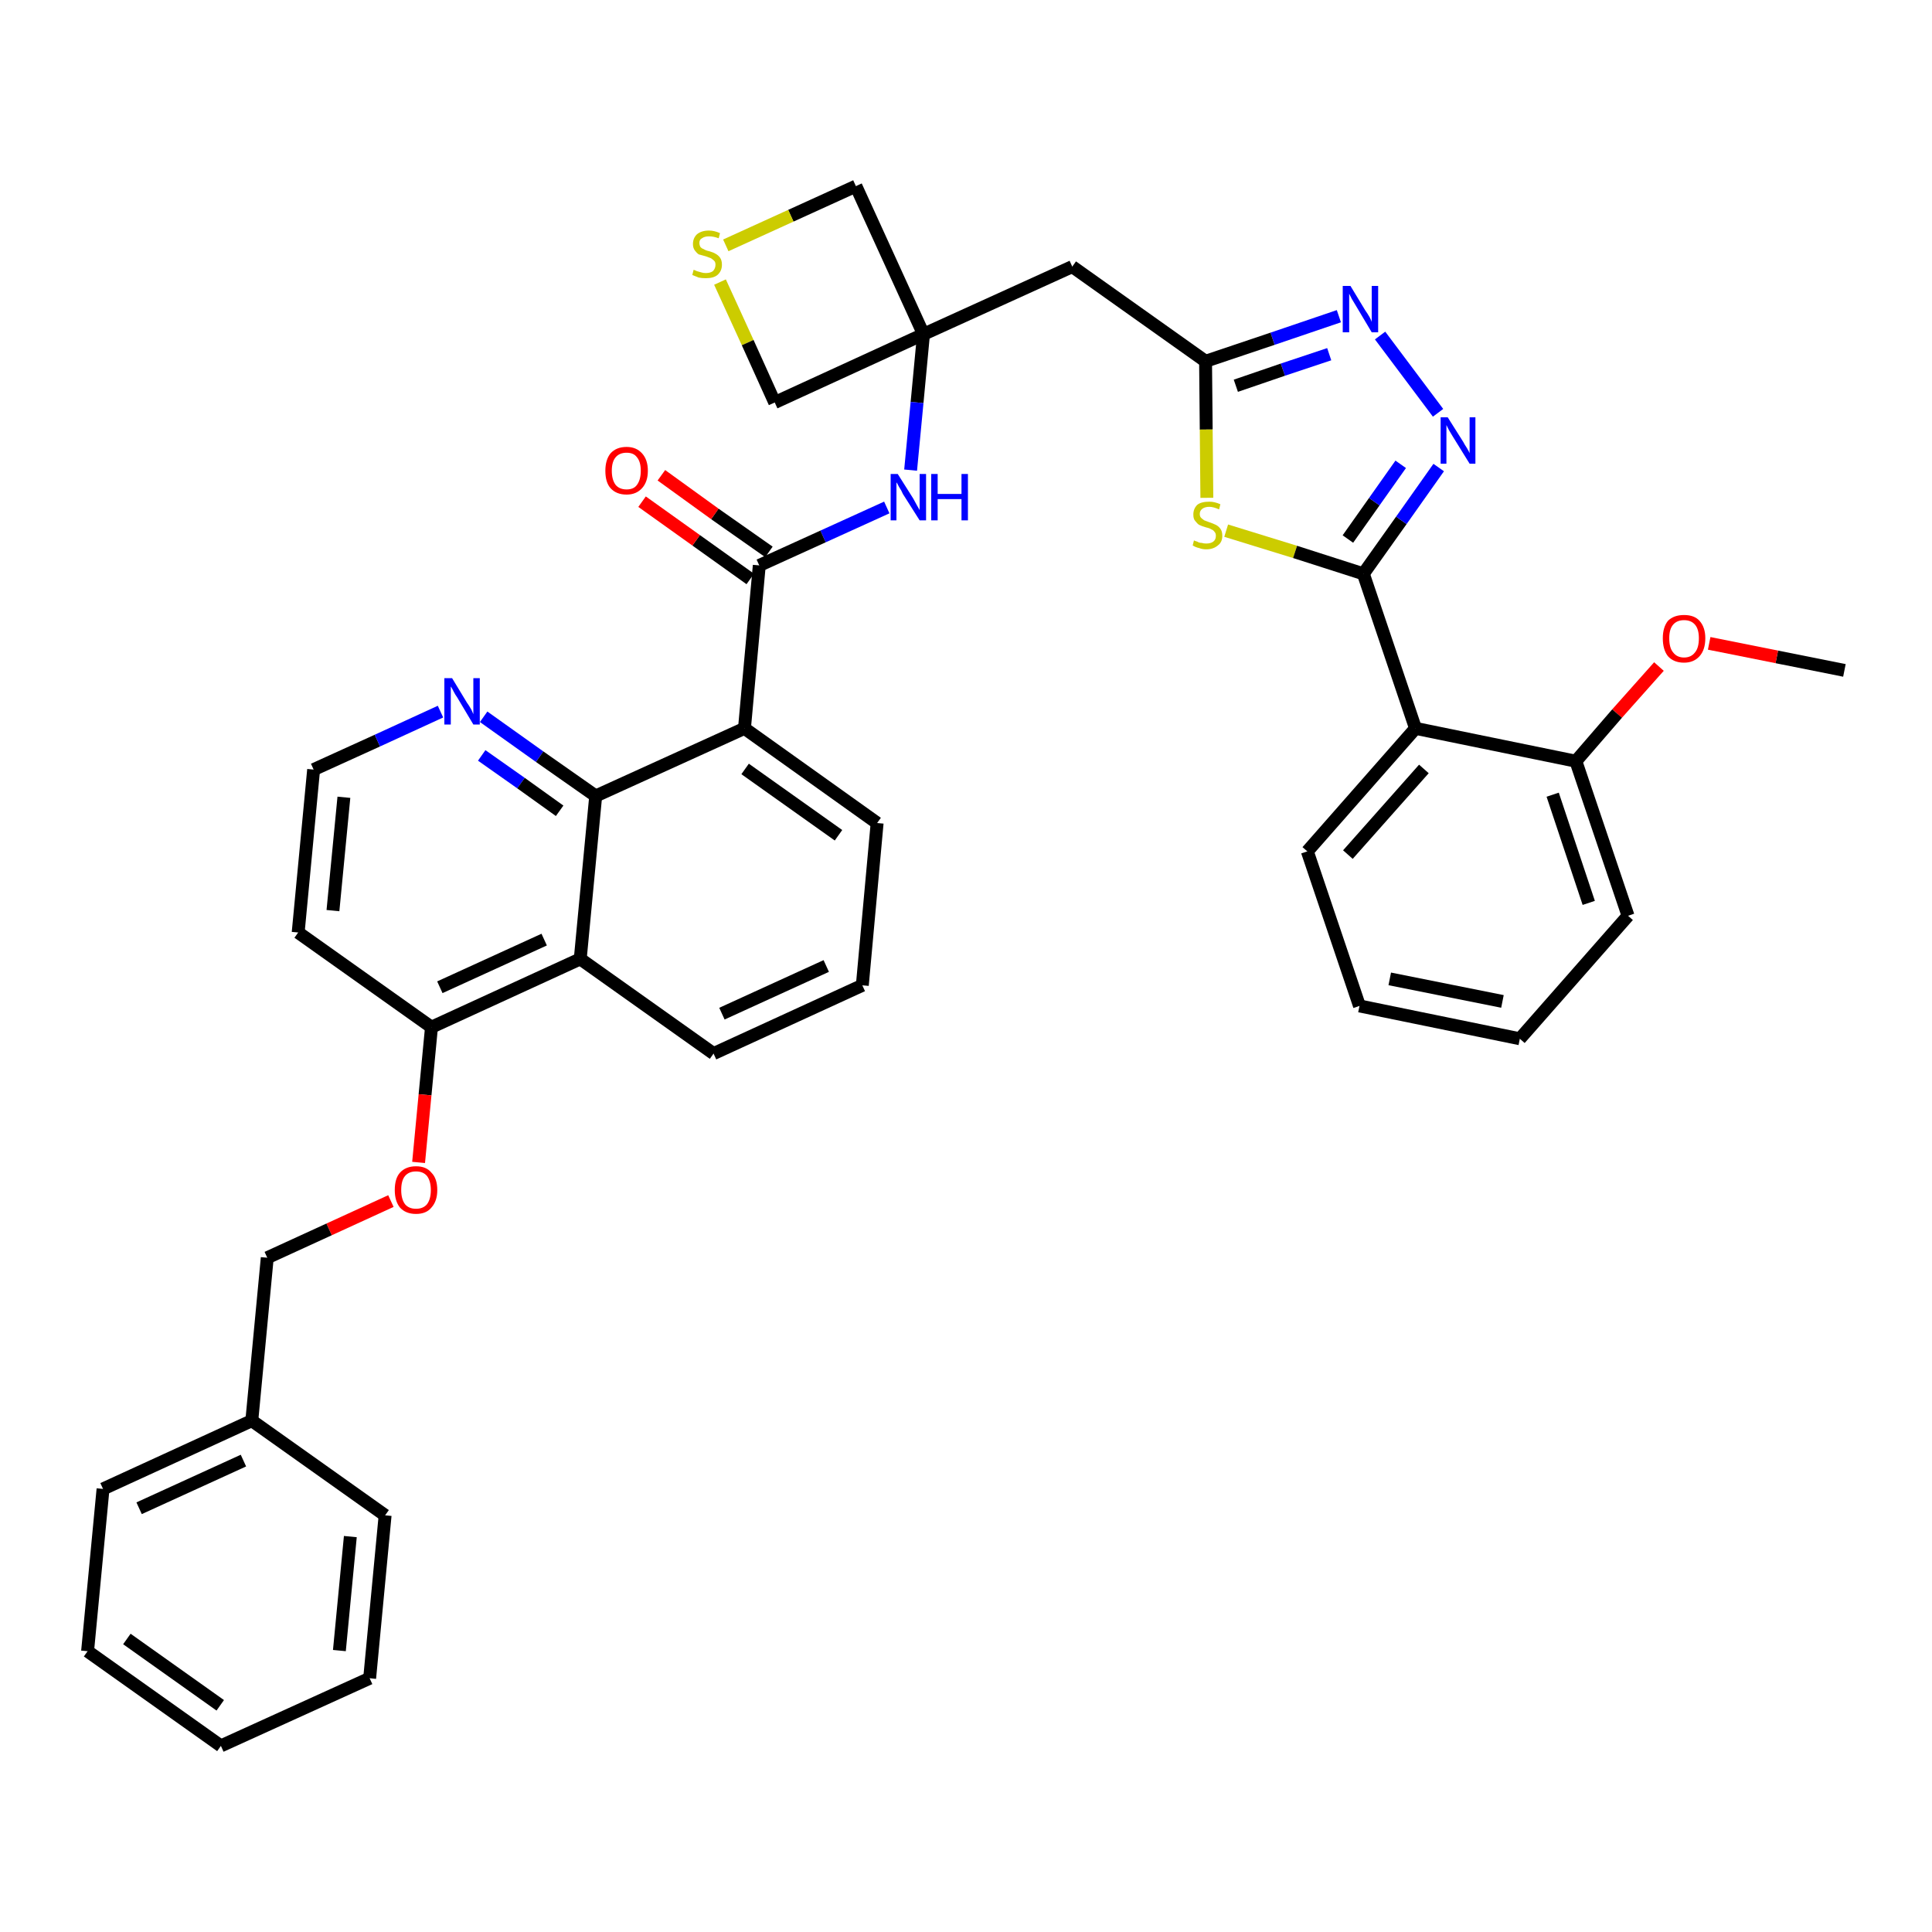 <?xml version='1.0' encoding='iso-8859-1'?>
<svg version='1.1' baseProfile='full'
              xmlns='http://www.w3.org/2000/svg'
                      xmlns:rdkit='http://www.rdkit.org/xml'
                      xmlns:xlink='http://www.w3.org/1999/xlink'
                  xml:space='preserve'
width='300px' height='300px' viewBox='0 0 300 300'>
<!-- END OF HEADER -->
<path class='bond-0 atom-0 atom-1' d='M 286.4,104.1 L 275.9,102.0' style='fill:none;fill-rule:evenodd;stroke:#000000;stroke-width:2.0px;stroke-linecap:butt;stroke-linejoin:miter;stroke-opacity:1' />
<path class='bond-0 atom-0 atom-1' d='M 275.9,102.0 L 265.4,99.9' style='fill:none;fill-rule:evenodd;stroke:#FF0000;stroke-width:2.0px;stroke-linecap:butt;stroke-linejoin:miter;stroke-opacity:1' />
<path class='bond-1 atom-1 atom-2' d='M 257.6,103.5 L 251.1,110.8' style='fill:none;fill-rule:evenodd;stroke:#FF0000;stroke-width:2.0px;stroke-linecap:butt;stroke-linejoin:miter;stroke-opacity:1' />
<path class='bond-1 atom-1 atom-2' d='M 251.1,110.8 L 244.7,118.2' style='fill:none;fill-rule:evenodd;stroke:#000000;stroke-width:2.0px;stroke-linecap:butt;stroke-linejoin:miter;stroke-opacity:1' />
<path class='bond-2 atom-2 atom-3' d='M 244.7,118.2 L 252.8,142.2' style='fill:none;fill-rule:evenodd;stroke:#000000;stroke-width:2.0px;stroke-linecap:butt;stroke-linejoin:miter;stroke-opacity:1' />
<path class='bond-2 atom-2 atom-3' d='M 241.1,123.4 L 246.7,140.2' style='fill:none;fill-rule:evenodd;stroke:#000000;stroke-width:2.0px;stroke-linecap:butt;stroke-linejoin:miter;stroke-opacity:1' />
<path class='bond-38 atom-7 atom-2' d='M 219.8,113.1 L 244.7,118.2' style='fill:none;fill-rule:evenodd;stroke:#000000;stroke-width:2.0px;stroke-linecap:butt;stroke-linejoin:miter;stroke-opacity:1' />
<path class='bond-3 atom-3 atom-4' d='M 252.8,142.2 L 236.0,161.3' style='fill:none;fill-rule:evenodd;stroke:#000000;stroke-width:2.0px;stroke-linecap:butt;stroke-linejoin:miter;stroke-opacity:1' />
<path class='bond-4 atom-4 atom-5' d='M 236.0,161.3 L 211.1,156.2' style='fill:none;fill-rule:evenodd;stroke:#000000;stroke-width:2.0px;stroke-linecap:butt;stroke-linejoin:miter;stroke-opacity:1' />
<path class='bond-4 atom-4 atom-5' d='M 233.3,155.5 L 215.8,152.0' style='fill:none;fill-rule:evenodd;stroke:#000000;stroke-width:2.0px;stroke-linecap:butt;stroke-linejoin:miter;stroke-opacity:1' />
<path class='bond-5 atom-5 atom-6' d='M 211.1,156.2 L 203.0,132.2' style='fill:none;fill-rule:evenodd;stroke:#000000;stroke-width:2.0px;stroke-linecap:butt;stroke-linejoin:miter;stroke-opacity:1' />
<path class='bond-6 atom-6 atom-7' d='M 203.0,132.2 L 219.8,113.1' style='fill:none;fill-rule:evenodd;stroke:#000000;stroke-width:2.0px;stroke-linecap:butt;stroke-linejoin:miter;stroke-opacity:1' />
<path class='bond-6 atom-6 atom-7' d='M 209.3,132.7 L 221.1,119.4' style='fill:none;fill-rule:evenodd;stroke:#000000;stroke-width:2.0px;stroke-linecap:butt;stroke-linejoin:miter;stroke-opacity:1' />
<path class='bond-7 atom-7 atom-8' d='M 219.8,113.1 L 211.7,89.1' style='fill:none;fill-rule:evenodd;stroke:#000000;stroke-width:2.0px;stroke-linecap:butt;stroke-linejoin:miter;stroke-opacity:1' />
<path class='bond-8 atom-8 atom-9' d='M 211.7,89.1 L 217.6,80.8' style='fill:none;fill-rule:evenodd;stroke:#000000;stroke-width:2.0px;stroke-linecap:butt;stroke-linejoin:miter;stroke-opacity:1' />
<path class='bond-8 atom-8 atom-9' d='M 217.6,80.8 L 223.4,72.6' style='fill:none;fill-rule:evenodd;stroke:#0000FF;stroke-width:2.0px;stroke-linecap:butt;stroke-linejoin:miter;stroke-opacity:1' />
<path class='bond-8 atom-8 atom-9' d='M 209.3,83.7 L 213.4,77.9' style='fill:none;fill-rule:evenodd;stroke:#000000;stroke-width:2.0px;stroke-linecap:butt;stroke-linejoin:miter;stroke-opacity:1' />
<path class='bond-8 atom-8 atom-9' d='M 213.4,77.9 L 217.5,72.1' style='fill:none;fill-rule:evenodd;stroke:#0000FF;stroke-width:2.0px;stroke-linecap:butt;stroke-linejoin:miter;stroke-opacity:1' />
<path class='bond-39 atom-38 atom-8' d='M 190.4,82.4 L 201.1,85.7' style='fill:none;fill-rule:evenodd;stroke:#CCCC00;stroke-width:2.0px;stroke-linecap:butt;stroke-linejoin:miter;stroke-opacity:1' />
<path class='bond-39 atom-38 atom-8' d='M 201.1,85.7 L 211.7,89.1' style='fill:none;fill-rule:evenodd;stroke:#000000;stroke-width:2.0px;stroke-linecap:butt;stroke-linejoin:miter;stroke-opacity:1' />
<path class='bond-9 atom-9 atom-10' d='M 223.3,64.1 L 214.3,52.1' style='fill:none;fill-rule:evenodd;stroke:#0000FF;stroke-width:2.0px;stroke-linecap:butt;stroke-linejoin:miter;stroke-opacity:1' />
<path class='bond-10 atom-10 atom-11' d='M 207.9,49.1 L 197.6,52.6' style='fill:none;fill-rule:evenodd;stroke:#0000FF;stroke-width:2.0px;stroke-linecap:butt;stroke-linejoin:miter;stroke-opacity:1' />
<path class='bond-10 atom-10 atom-11' d='M 197.6,52.6 L 187.2,56.1' style='fill:none;fill-rule:evenodd;stroke:#000000;stroke-width:2.0px;stroke-linecap:butt;stroke-linejoin:miter;stroke-opacity:1' />
<path class='bond-10 atom-10 atom-11' d='M 206.4,55.0 L 199.2,57.4' style='fill:none;fill-rule:evenodd;stroke:#0000FF;stroke-width:2.0px;stroke-linecap:butt;stroke-linejoin:miter;stroke-opacity:1' />
<path class='bond-10 atom-10 atom-11' d='M 199.2,57.4 L 191.9,59.9' style='fill:none;fill-rule:evenodd;stroke:#000000;stroke-width:2.0px;stroke-linecap:butt;stroke-linejoin:miter;stroke-opacity:1' />
<path class='bond-11 atom-11 atom-12' d='M 187.2,56.1 L 166.5,41.4' style='fill:none;fill-rule:evenodd;stroke:#000000;stroke-width:2.0px;stroke-linecap:butt;stroke-linejoin:miter;stroke-opacity:1' />
<path class='bond-37 atom-11 atom-38' d='M 187.2,56.1 L 187.3,66.7' style='fill:none;fill-rule:evenodd;stroke:#000000;stroke-width:2.0px;stroke-linecap:butt;stroke-linejoin:miter;stroke-opacity:1' />
<path class='bond-37 atom-11 atom-38' d='M 187.3,66.7 L 187.4,77.3' style='fill:none;fill-rule:evenodd;stroke:#CCCC00;stroke-width:2.0px;stroke-linecap:butt;stroke-linejoin:miter;stroke-opacity:1' />
<path class='bond-12 atom-12 atom-13' d='M 166.5,41.4 L 143.4,51.9' style='fill:none;fill-rule:evenodd;stroke:#000000;stroke-width:2.0px;stroke-linecap:butt;stroke-linejoin:miter;stroke-opacity:1' />
<path class='bond-13 atom-13 atom-14' d='M 143.4,51.9 L 142.4,62.5' style='fill:none;fill-rule:evenodd;stroke:#000000;stroke-width:2.0px;stroke-linecap:butt;stroke-linejoin:miter;stroke-opacity:1' />
<path class='bond-13 atom-13 atom-14' d='M 142.4,62.5 L 141.4,73.0' style='fill:none;fill-rule:evenodd;stroke:#0000FF;stroke-width:2.0px;stroke-linecap:butt;stroke-linejoin:miter;stroke-opacity:1' />
<path class='bond-34 atom-13 atom-35' d='M 143.4,51.9 L 132.9,28.9' style='fill:none;fill-rule:evenodd;stroke:#000000;stroke-width:2.0px;stroke-linecap:butt;stroke-linejoin:miter;stroke-opacity:1' />
<path class='bond-40 atom-37 atom-13' d='M 120.3,62.5 L 143.4,51.9' style='fill:none;fill-rule:evenodd;stroke:#000000;stroke-width:2.0px;stroke-linecap:butt;stroke-linejoin:miter;stroke-opacity:1' />
<path class='bond-14 atom-14 atom-15' d='M 137.7,78.8 L 127.8,83.3' style='fill:none;fill-rule:evenodd;stroke:#0000FF;stroke-width:2.0px;stroke-linecap:butt;stroke-linejoin:miter;stroke-opacity:1' />
<path class='bond-14 atom-14 atom-15' d='M 127.8,83.3 L 117.9,87.8' style='fill:none;fill-rule:evenodd;stroke:#000000;stroke-width:2.0px;stroke-linecap:butt;stroke-linejoin:miter;stroke-opacity:1' />
<path class='bond-15 atom-15 atom-16' d='M 119.4,85.7 L 111.0,79.8' style='fill:none;fill-rule:evenodd;stroke:#000000;stroke-width:2.0px;stroke-linecap:butt;stroke-linejoin:miter;stroke-opacity:1' />
<path class='bond-15 atom-15 atom-16' d='M 111.0,79.8 L 102.7,73.8' style='fill:none;fill-rule:evenodd;stroke:#FF0000;stroke-width:2.0px;stroke-linecap:butt;stroke-linejoin:miter;stroke-opacity:1' />
<path class='bond-15 atom-15 atom-16' d='M 116.5,89.9 L 108.1,83.9' style='fill:none;fill-rule:evenodd;stroke:#000000;stroke-width:2.0px;stroke-linecap:butt;stroke-linejoin:miter;stroke-opacity:1' />
<path class='bond-15 atom-15 atom-16' d='M 108.1,83.9 L 99.7,77.9' style='fill:none;fill-rule:evenodd;stroke:#FF0000;stroke-width:2.0px;stroke-linecap:butt;stroke-linejoin:miter;stroke-opacity:1' />
<path class='bond-16 atom-15 atom-17' d='M 117.9,87.8 L 115.6,113.1' style='fill:none;fill-rule:evenodd;stroke:#000000;stroke-width:2.0px;stroke-linecap:butt;stroke-linejoin:miter;stroke-opacity:1' />
<path class='bond-17 atom-17 atom-18' d='M 115.6,113.1 L 136.2,127.8' style='fill:none;fill-rule:evenodd;stroke:#000000;stroke-width:2.0px;stroke-linecap:butt;stroke-linejoin:miter;stroke-opacity:1' />
<path class='bond-17 atom-17 atom-18' d='M 115.7,119.4 L 130.2,129.7' style='fill:none;fill-rule:evenodd;stroke:#000000;stroke-width:2.0px;stroke-linecap:butt;stroke-linejoin:miter;stroke-opacity:1' />
<path class='bond-41 atom-34 atom-17' d='M 92.5,123.6 L 115.6,113.1' style='fill:none;fill-rule:evenodd;stroke:#000000;stroke-width:2.0px;stroke-linecap:butt;stroke-linejoin:miter;stroke-opacity:1' />
<path class='bond-18 atom-18 atom-19' d='M 136.2,127.8 L 133.9,153.0' style='fill:none;fill-rule:evenodd;stroke:#000000;stroke-width:2.0px;stroke-linecap:butt;stroke-linejoin:miter;stroke-opacity:1' />
<path class='bond-19 atom-19 atom-20' d='M 133.9,153.0 L 110.8,163.6' style='fill:none;fill-rule:evenodd;stroke:#000000;stroke-width:2.0px;stroke-linecap:butt;stroke-linejoin:miter;stroke-opacity:1' />
<path class='bond-19 atom-19 atom-20' d='M 128.3,150.0 L 112.1,157.4' style='fill:none;fill-rule:evenodd;stroke:#000000;stroke-width:2.0px;stroke-linecap:butt;stroke-linejoin:miter;stroke-opacity:1' />
<path class='bond-20 atom-20 atom-21' d='M 110.8,163.6 L 90.1,148.9' style='fill:none;fill-rule:evenodd;stroke:#000000;stroke-width:2.0px;stroke-linecap:butt;stroke-linejoin:miter;stroke-opacity:1' />
<path class='bond-21 atom-21 atom-22' d='M 90.1,148.9 L 67.0,159.5' style='fill:none;fill-rule:evenodd;stroke:#000000;stroke-width:2.0px;stroke-linecap:butt;stroke-linejoin:miter;stroke-opacity:1' />
<path class='bond-21 atom-21 atom-22' d='M 84.5,145.9 L 68.3,153.3' style='fill:none;fill-rule:evenodd;stroke:#000000;stroke-width:2.0px;stroke-linecap:butt;stroke-linejoin:miter;stroke-opacity:1' />
<path class='bond-42 atom-34 atom-21' d='M 92.5,123.6 L 90.1,148.9' style='fill:none;fill-rule:evenodd;stroke:#000000;stroke-width:2.0px;stroke-linecap:butt;stroke-linejoin:miter;stroke-opacity:1' />
<path class='bond-22 atom-22 atom-23' d='M 67.0,159.5 L 66.0,170.0' style='fill:none;fill-rule:evenodd;stroke:#000000;stroke-width:2.0px;stroke-linecap:butt;stroke-linejoin:miter;stroke-opacity:1' />
<path class='bond-22 atom-22 atom-23' d='M 66.0,170.0 L 65.0,180.5' style='fill:none;fill-rule:evenodd;stroke:#FF0000;stroke-width:2.0px;stroke-linecap:butt;stroke-linejoin:miter;stroke-opacity:1' />
<path class='bond-30 atom-22 atom-31' d='M 67.0,159.5 L 46.3,144.8' style='fill:none;fill-rule:evenodd;stroke:#000000;stroke-width:2.0px;stroke-linecap:butt;stroke-linejoin:miter;stroke-opacity:1' />
<path class='bond-23 atom-23 atom-24' d='M 60.7,186.5 L 51.1,190.9' style='fill:none;fill-rule:evenodd;stroke:#FF0000;stroke-width:2.0px;stroke-linecap:butt;stroke-linejoin:miter;stroke-opacity:1' />
<path class='bond-23 atom-23 atom-24' d='M 51.1,190.9 L 41.5,195.3' style='fill:none;fill-rule:evenodd;stroke:#000000;stroke-width:2.0px;stroke-linecap:butt;stroke-linejoin:miter;stroke-opacity:1' />
<path class='bond-24 atom-24 atom-25' d='M 41.5,195.3 L 39.1,220.6' style='fill:none;fill-rule:evenodd;stroke:#000000;stroke-width:2.0px;stroke-linecap:butt;stroke-linejoin:miter;stroke-opacity:1' />
<path class='bond-25 atom-25 atom-26' d='M 39.1,220.6 L 16.0,231.2' style='fill:none;fill-rule:evenodd;stroke:#000000;stroke-width:2.0px;stroke-linecap:butt;stroke-linejoin:miter;stroke-opacity:1' />
<path class='bond-25 atom-25 atom-26' d='M 37.8,226.8 L 21.6,234.2' style='fill:none;fill-rule:evenodd;stroke:#000000;stroke-width:2.0px;stroke-linecap:butt;stroke-linejoin:miter;stroke-opacity:1' />
<path class='bond-43 atom-30 atom-25' d='M 59.8,235.3 L 39.1,220.6' style='fill:none;fill-rule:evenodd;stroke:#000000;stroke-width:2.0px;stroke-linecap:butt;stroke-linejoin:miter;stroke-opacity:1' />
<path class='bond-26 atom-26 atom-27' d='M 16.0,231.2 L 13.6,256.4' style='fill:none;fill-rule:evenodd;stroke:#000000;stroke-width:2.0px;stroke-linecap:butt;stroke-linejoin:miter;stroke-opacity:1' />
<path class='bond-27 atom-27 atom-28' d='M 13.6,256.4 L 34.3,271.1' style='fill:none;fill-rule:evenodd;stroke:#000000;stroke-width:2.0px;stroke-linecap:butt;stroke-linejoin:miter;stroke-opacity:1' />
<path class='bond-27 atom-27 atom-28' d='M 19.7,254.5 L 34.2,264.8' style='fill:none;fill-rule:evenodd;stroke:#000000;stroke-width:2.0px;stroke-linecap:butt;stroke-linejoin:miter;stroke-opacity:1' />
<path class='bond-28 atom-28 atom-29' d='M 34.3,271.1 L 57.4,260.6' style='fill:none;fill-rule:evenodd;stroke:#000000;stroke-width:2.0px;stroke-linecap:butt;stroke-linejoin:miter;stroke-opacity:1' />
<path class='bond-29 atom-29 atom-30' d='M 57.4,260.6 L 59.8,235.3' style='fill:none;fill-rule:evenodd;stroke:#000000;stroke-width:2.0px;stroke-linecap:butt;stroke-linejoin:miter;stroke-opacity:1' />
<path class='bond-29 atom-29 atom-30' d='M 52.7,256.3 L 54.4,238.6' style='fill:none;fill-rule:evenodd;stroke:#000000;stroke-width:2.0px;stroke-linecap:butt;stroke-linejoin:miter;stroke-opacity:1' />
<path class='bond-31 atom-31 atom-32' d='M 46.3,144.8 L 48.7,119.5' style='fill:none;fill-rule:evenodd;stroke:#000000;stroke-width:2.0px;stroke-linecap:butt;stroke-linejoin:miter;stroke-opacity:1' />
<path class='bond-31 atom-31 atom-32' d='M 51.7,141.4 L 53.4,123.8' style='fill:none;fill-rule:evenodd;stroke:#000000;stroke-width:2.0px;stroke-linecap:butt;stroke-linejoin:miter;stroke-opacity:1' />
<path class='bond-32 atom-32 atom-33' d='M 48.7,119.5 L 58.6,115.0' style='fill:none;fill-rule:evenodd;stroke:#000000;stroke-width:2.0px;stroke-linecap:butt;stroke-linejoin:miter;stroke-opacity:1' />
<path class='bond-32 atom-32 atom-33' d='M 58.6,115.0 L 68.4,110.5' style='fill:none;fill-rule:evenodd;stroke:#0000FF;stroke-width:2.0px;stroke-linecap:butt;stroke-linejoin:miter;stroke-opacity:1' />
<path class='bond-33 atom-33 atom-34' d='M 75.1,111.3 L 83.8,117.5' style='fill:none;fill-rule:evenodd;stroke:#0000FF;stroke-width:2.0px;stroke-linecap:butt;stroke-linejoin:miter;stroke-opacity:1' />
<path class='bond-33 atom-33 atom-34' d='M 83.8,117.5 L 92.5,123.6' style='fill:none;fill-rule:evenodd;stroke:#000000;stroke-width:2.0px;stroke-linecap:butt;stroke-linejoin:miter;stroke-opacity:1' />
<path class='bond-33 atom-33 atom-34' d='M 74.8,117.3 L 80.9,121.6' style='fill:none;fill-rule:evenodd;stroke:#0000FF;stroke-width:2.0px;stroke-linecap:butt;stroke-linejoin:miter;stroke-opacity:1' />
<path class='bond-33 atom-33 atom-34' d='M 80.9,121.6 L 86.9,125.9' style='fill:none;fill-rule:evenodd;stroke:#000000;stroke-width:2.0px;stroke-linecap:butt;stroke-linejoin:miter;stroke-opacity:1' />
<path class='bond-35 atom-35 atom-36' d='M 132.9,28.9 L 122.8,33.5' style='fill:none;fill-rule:evenodd;stroke:#000000;stroke-width:2.0px;stroke-linecap:butt;stroke-linejoin:miter;stroke-opacity:1' />
<path class='bond-35 atom-35 atom-36' d='M 122.8,33.5 L 112.7,38.1' style='fill:none;fill-rule:evenodd;stroke:#CCCC00;stroke-width:2.0px;stroke-linecap:butt;stroke-linejoin:miter;stroke-opacity:1' />
<path class='bond-36 atom-36 atom-37' d='M 111.8,43.8 L 116.1,53.2' style='fill:none;fill-rule:evenodd;stroke:#CCCC00;stroke-width:2.0px;stroke-linecap:butt;stroke-linejoin:miter;stroke-opacity:1' />
<path class='bond-36 atom-36 atom-37' d='M 116.1,53.2 L 120.3,62.5' style='fill:none;fill-rule:evenodd;stroke:#000000;stroke-width:2.0px;stroke-linecap:butt;stroke-linejoin:miter;stroke-opacity:1' />
<path  class='atom-1' d='M 258.2 99.1
Q 258.2 97.4, 259.0 96.4
Q 259.9 95.5, 261.5 95.5
Q 263.1 95.5, 263.9 96.4
Q 264.8 97.4, 264.8 99.1
Q 264.8 100.9, 263.9 101.9
Q 263.0 102.9, 261.5 102.9
Q 259.9 102.9, 259.0 101.9
Q 258.2 100.9, 258.2 99.1
M 261.5 102.1
Q 262.6 102.1, 263.2 101.3
Q 263.8 100.6, 263.8 99.1
Q 263.8 97.7, 263.2 97.0
Q 262.6 96.3, 261.5 96.3
Q 260.4 96.3, 259.8 97.0
Q 259.2 97.7, 259.2 99.1
Q 259.2 100.6, 259.8 101.3
Q 260.4 102.1, 261.5 102.1
' fill='#FF0000'/>
<path  class='atom-9' d='M 224.8 64.8
L 227.2 68.6
Q 227.4 69.0, 227.8 69.6
Q 228.2 70.3, 228.2 70.4
L 228.2 64.8
L 229.1 64.8
L 229.1 72.0
L 228.2 72.0
L 225.6 67.8
Q 225.3 67.3, 225.0 66.8
Q 224.7 66.2, 224.6 66.0
L 224.6 72.0
L 223.7 72.0
L 223.7 64.8
L 224.8 64.8
' fill='#0000FF'/>
<path  class='atom-10' d='M 209.7 44.4
L 212.0 48.2
Q 212.3 48.6, 212.7 49.3
Q 213.0 49.9, 213.0 50.0
L 213.0 44.4
L 214.0 44.4
L 214.0 51.6
L 213.0 51.6
L 210.5 47.4
Q 210.2 46.9, 209.9 46.4
Q 209.6 45.8, 209.5 45.6
L 209.5 51.6
L 208.5 51.6
L 208.5 44.4
L 209.7 44.4
' fill='#0000FF'/>
<path  class='atom-14' d='M 139.4 73.6
L 141.8 77.4
Q 142.0 77.8, 142.4 78.5
Q 142.8 79.2, 142.8 79.2
L 142.8 73.6
L 143.8 73.6
L 143.8 80.8
L 142.8 80.8
L 140.2 76.7
Q 140.0 76.2, 139.6 75.6
Q 139.3 75.0, 139.2 74.9
L 139.2 80.8
L 138.3 80.8
L 138.3 73.6
L 139.4 73.6
' fill='#0000FF'/>
<path  class='atom-14' d='M 144.6 73.6
L 145.6 73.6
L 145.6 76.7
L 149.3 76.7
L 149.3 73.6
L 150.3 73.6
L 150.3 80.8
L 149.3 80.8
L 149.3 77.5
L 145.6 77.5
L 145.6 80.8
L 144.6 80.8
L 144.6 73.6
' fill='#0000FF'/>
<path  class='atom-16' d='M 94.0 73.1
Q 94.0 71.4, 94.8 70.4
Q 95.7 69.4, 97.3 69.4
Q 98.8 69.4, 99.7 70.4
Q 100.6 71.4, 100.6 73.1
Q 100.6 74.8, 99.7 75.8
Q 98.8 76.8, 97.3 76.8
Q 95.7 76.8, 94.8 75.8
Q 94.0 74.9, 94.0 73.1
M 97.3 76.0
Q 98.4 76.0, 98.9 75.3
Q 99.5 74.5, 99.5 73.1
Q 99.5 71.7, 98.9 71.0
Q 98.4 70.3, 97.3 70.3
Q 96.2 70.3, 95.6 71.0
Q 95.0 71.7, 95.0 73.1
Q 95.0 74.5, 95.6 75.3
Q 96.2 76.0, 97.3 76.0
' fill='#FF0000'/>
<path  class='atom-23' d='M 61.3 184.8
Q 61.3 183.0, 62.1 182.1
Q 63.0 181.1, 64.6 181.1
Q 66.2 181.1, 67.0 182.1
Q 67.9 183.0, 67.9 184.8
Q 67.9 186.5, 67.0 187.5
Q 66.2 188.5, 64.6 188.5
Q 63.0 188.5, 62.1 187.5
Q 61.3 186.5, 61.3 184.8
M 64.6 187.7
Q 65.7 187.7, 66.3 187.0
Q 66.9 186.2, 66.9 184.8
Q 66.9 183.4, 66.3 182.6
Q 65.7 181.9, 64.6 181.9
Q 63.5 181.9, 62.9 182.6
Q 62.3 183.3, 62.3 184.8
Q 62.3 186.2, 62.9 187.0
Q 63.5 187.7, 64.6 187.7
' fill='#FF0000'/>
<path  class='atom-33' d='M 70.2 105.3
L 72.5 109.1
Q 72.8 109.5, 73.2 110.2
Q 73.5 110.9, 73.5 110.9
L 73.5 105.3
L 74.5 105.3
L 74.5 112.5
L 73.5 112.5
L 71.0 108.3
Q 70.7 107.9, 70.4 107.3
Q 70.1 106.7, 70.0 106.6
L 70.0 112.5
L 69.0 112.5
L 69.0 105.3
L 70.2 105.3
' fill='#0000FF'/>
<path  class='atom-36' d='M 107.7 41.9
Q 107.8 41.9, 108.2 42.1
Q 108.5 42.2, 108.9 42.3
Q 109.2 42.4, 109.6 42.4
Q 110.3 42.4, 110.7 42.1
Q 111.1 41.7, 111.1 41.1
Q 111.1 40.7, 110.9 40.5
Q 110.7 40.3, 110.4 40.1
Q 110.1 40.0, 109.6 39.8
Q 108.9 39.6, 108.5 39.5
Q 108.2 39.3, 107.9 38.9
Q 107.6 38.5, 107.6 37.9
Q 107.6 37.0, 108.2 36.4
Q 108.9 35.8, 110.1 35.8
Q 110.9 35.8, 111.8 36.2
L 111.6 37.0
Q 110.8 36.7, 110.1 36.7
Q 109.4 36.7, 109.0 37.0
Q 108.6 37.2, 108.6 37.7
Q 108.6 38.1, 108.8 38.4
Q 109.0 38.6, 109.3 38.7
Q 109.6 38.9, 110.1 39.0
Q 110.8 39.2, 111.1 39.4
Q 111.5 39.6, 111.8 40.0
Q 112.1 40.4, 112.1 41.1
Q 112.1 42.1, 111.4 42.7
Q 110.8 43.2, 109.6 43.2
Q 109.0 43.2, 108.5 43.1
Q 108.0 42.9, 107.5 42.7
L 107.7 41.9
' fill='#CCCC00'/>
<path  class='atom-38' d='M 185.4 83.9
Q 185.5 84.0, 185.9 84.1
Q 186.2 84.3, 186.6 84.3
Q 186.9 84.4, 187.3 84.4
Q 188.0 84.4, 188.4 84.1
Q 188.8 83.8, 188.8 83.2
Q 188.8 82.8, 188.6 82.6
Q 188.4 82.3, 188.1 82.2
Q 187.8 82.0, 187.3 81.9
Q 186.6 81.7, 186.2 81.5
Q 185.9 81.3, 185.6 80.9
Q 185.3 80.6, 185.3 79.9
Q 185.3 79.0, 185.9 78.4
Q 186.5 77.9, 187.8 77.9
Q 188.6 77.9, 189.5 78.3
L 189.3 79.1
Q 188.4 78.7, 187.8 78.7
Q 187.1 78.7, 186.7 79.0
Q 186.3 79.3, 186.3 79.8
Q 186.3 80.2, 186.5 80.4
Q 186.7 80.6, 187.0 80.8
Q 187.3 80.9, 187.8 81.1
Q 188.4 81.3, 188.8 81.5
Q 189.2 81.7, 189.5 82.1
Q 189.8 82.5, 189.8 83.2
Q 189.8 84.2, 189.1 84.7
Q 188.4 85.3, 187.3 85.3
Q 186.7 85.3, 186.2 85.1
Q 185.7 85.0, 185.2 84.7
L 185.4 83.9
' fill='#CCCC00'/>
</svg>
